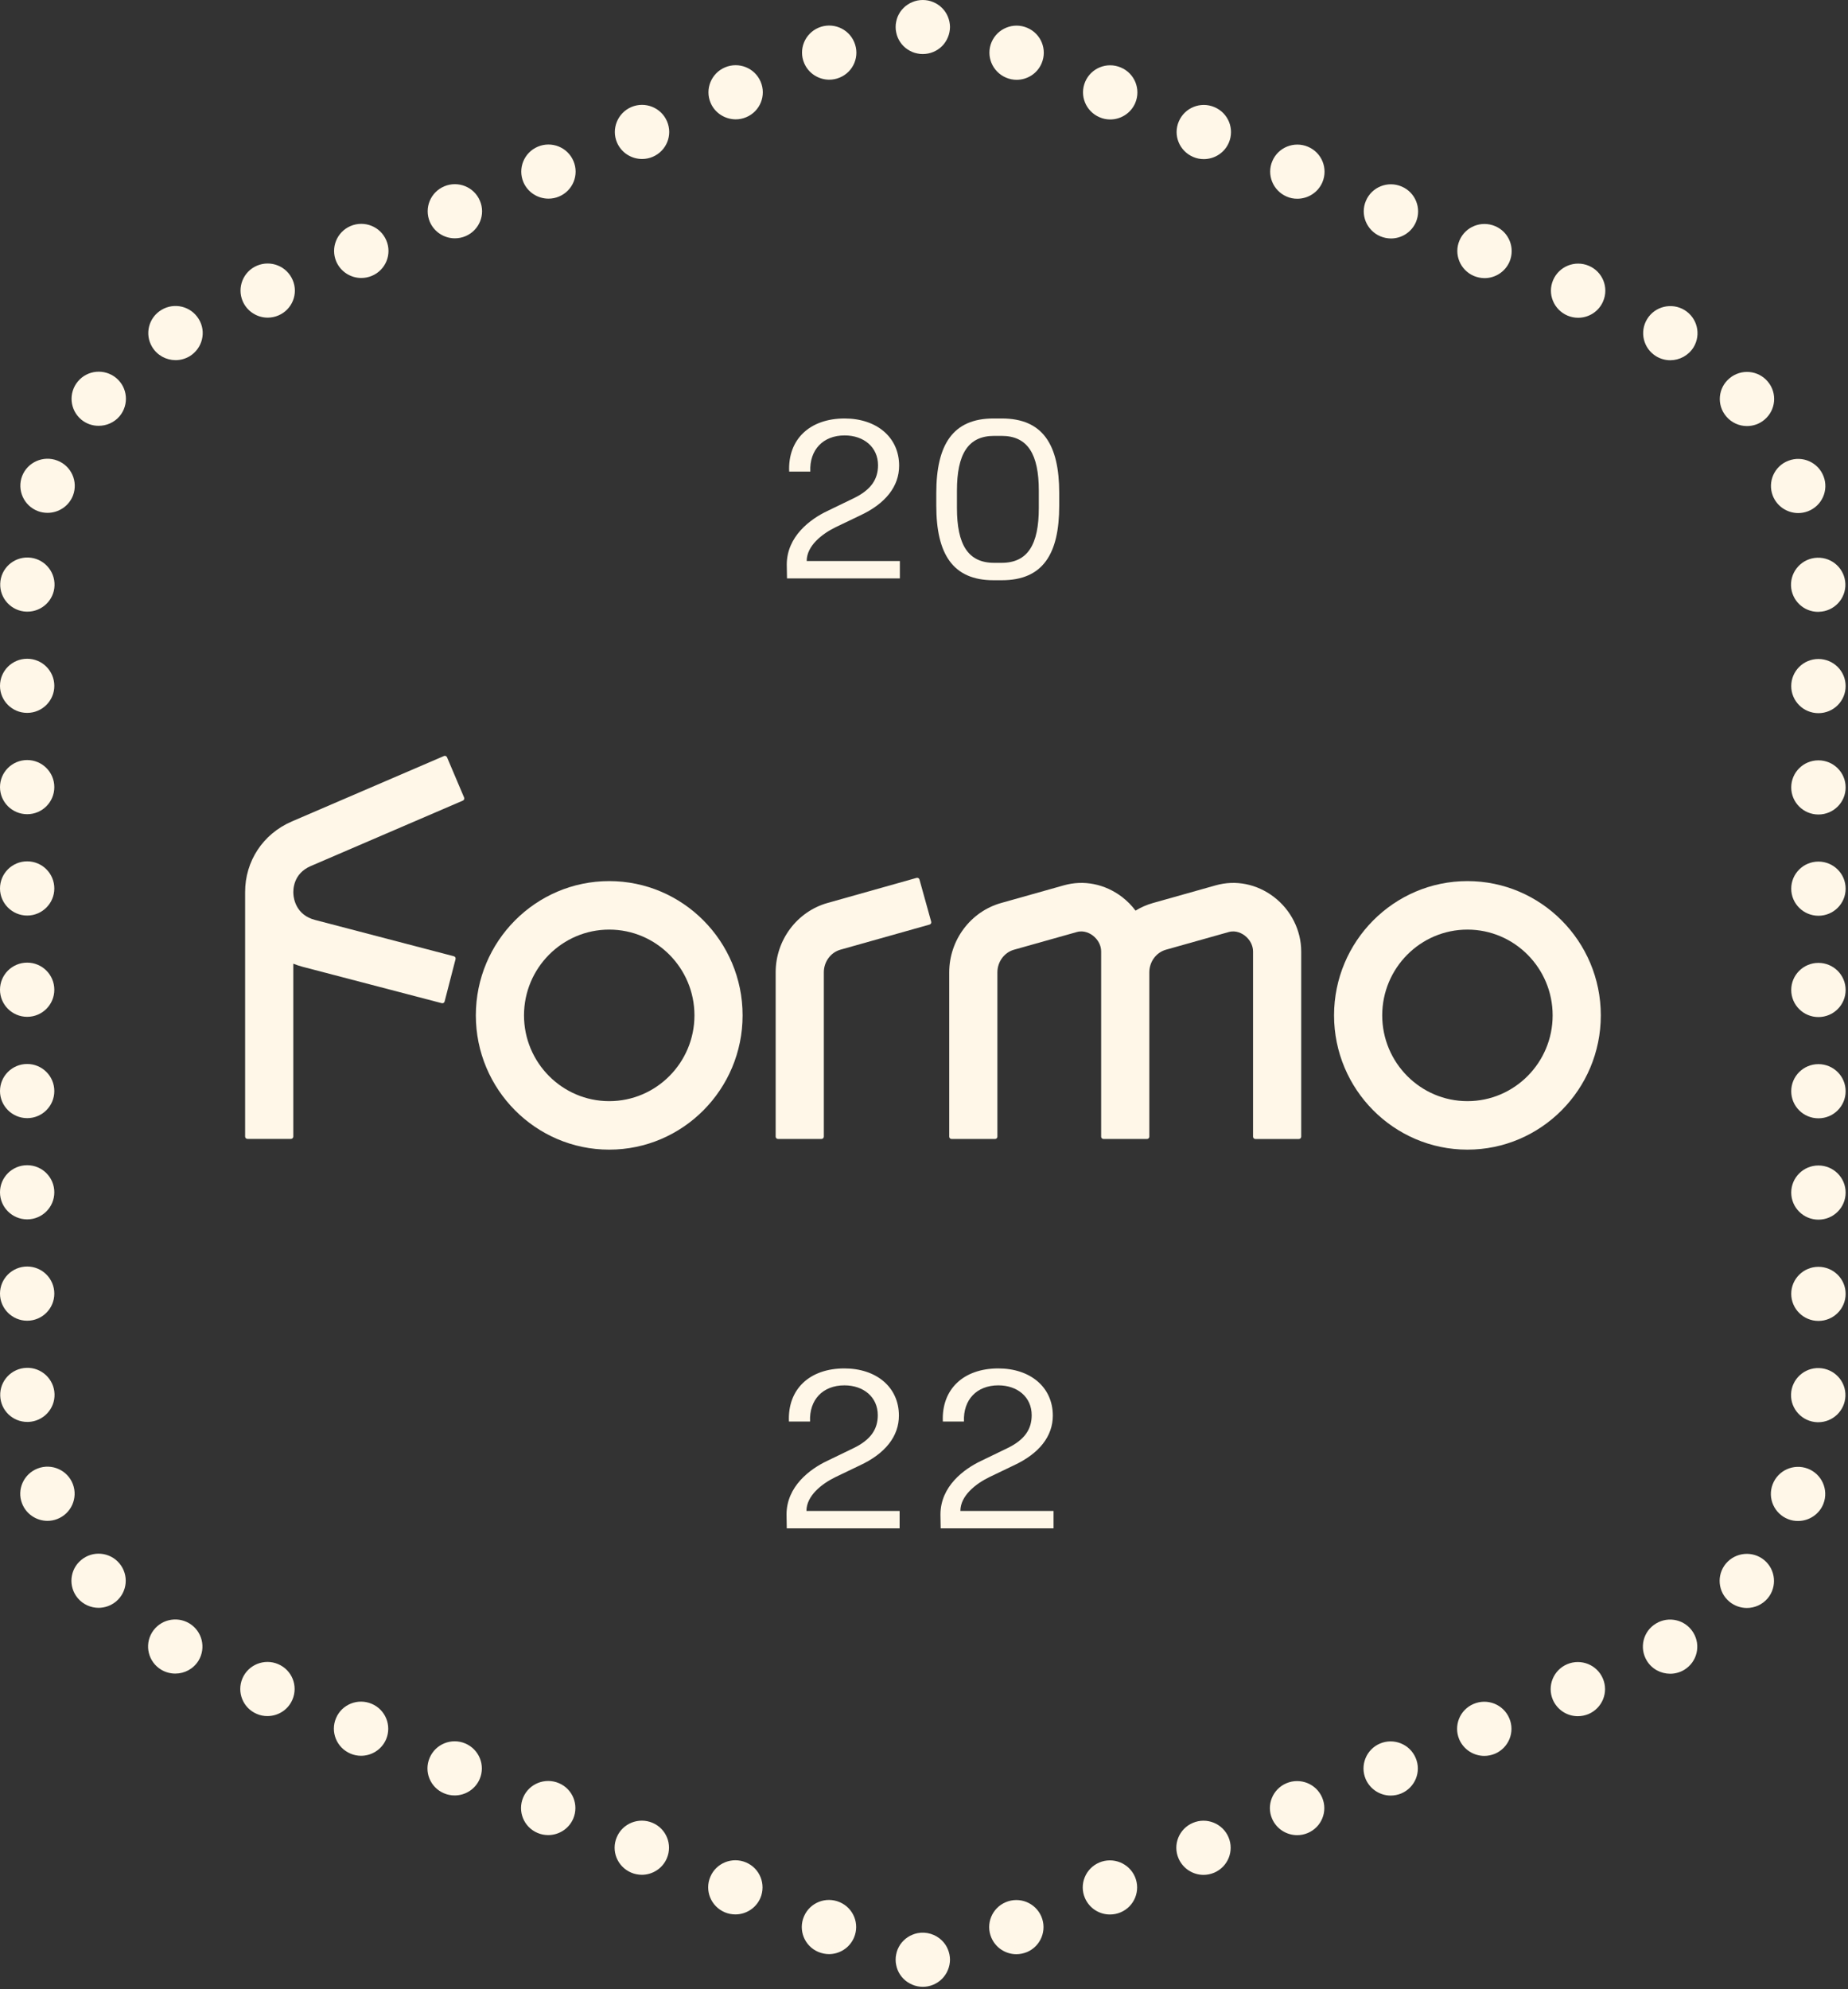 <svg width="92" height="99" viewBox="0 0 92 99" fill="none" xmlns="http://www.w3.org/2000/svg">
<rect x="0" y="0" width="92" height="99" fill="#333333" stroke="none"/>
<path d="M45.94 2.69C45.851 2.69 45.76 2.684 45.676 2.663C45.587 2.646 45.503 2.623 45.423 2.589C45.341 2.555 45.261 2.511 45.189 2.465C45.115 2.415 45.043 2.36 44.982 2.297C44.917 2.236 44.864 2.165 44.813 2.091C44.765 2.02 44.723 1.94 44.689 1.858C44.655 1.779 44.632 1.692 44.615 1.606C44.594 1.522 44.588 1.432 44.588 1.344C44.588 1.256 44.594 1.17 44.615 1.081C44.632 0.997 44.655 0.909 44.689 0.829C44.723 0.748 44.767 0.672 44.813 0.596C44.864 0.523 44.919 0.456 44.982 0.395C45.043 0.33 45.115 0.273 45.189 0.227C45.261 0.176 45.341 0.136 45.423 0.103C45.503 0.069 45.587 0.042 45.676 0.025C45.849 -0.008 46.028 -0.008 46.203 0.025C46.288 0.042 46.376 0.069 46.456 0.103C46.539 0.136 46.614 0.176 46.691 0.227C46.764 0.273 46.832 0.332 46.897 0.395C46.958 0.456 47.015 0.523 47.064 0.596C47.114 0.67 47.154 0.748 47.188 0.829C47.222 0.913 47.249 0.997 47.266 1.081C47.283 1.17 47.294 1.256 47.294 1.344C47.294 1.432 47.283 1.522 47.266 1.606C47.249 1.695 47.222 1.779 47.188 1.858C47.154 1.94 47.114 2.02 47.064 2.091C47.017 2.165 46.958 2.236 46.897 2.297C46.644 2.549 46.296 2.69 45.94 2.69Z" fill="#FFF7E8"/>
<path d="M40.738 97.147C40.05 96.857 39.73 96.061 40.025 95.379C40.316 94.694 41.111 94.375 41.8 94.669C42.488 94.959 42.809 95.751 42.513 96.437C42.294 96.949 41.792 97.256 41.269 97.256C41.094 97.254 40.915 97.22 40.738 97.147ZM36.079 95.173C35.392 94.879 35.071 94.092 35.364 93.405C35.655 92.72 36.45 92.401 37.14 92.693C37.827 92.983 38.144 93.775 37.855 94.461C37.635 94.974 37.133 95.28 36.611 95.28C36.435 95.28 36.252 95.246 36.079 95.173ZM31.421 93.199C30.733 92.905 30.412 92.118 30.708 91.431C30.999 90.747 31.794 90.432 32.483 90.721C33.171 91.011 33.491 91.803 33.196 92.49C32.977 93.002 32.475 93.308 31.952 93.308C31.777 93.306 31.593 93.273 31.421 93.199ZM26.762 91.225C26.074 90.936 25.754 90.144 26.047 89.457C26.338 88.773 27.133 88.456 27.821 88.746C28.51 89.035 28.829 89.827 28.538 90.513C28.318 91.026 27.816 91.332 27.293 91.332C27.114 91.332 26.935 91.299 26.762 91.225ZM22.103 89.251C21.416 88.962 21.095 88.17 21.391 87.484C21.682 86.799 22.477 86.48 23.164 86.772C23.852 87.066 24.172 87.853 23.881 88.54C23.662 89.052 23.16 89.359 22.637 89.359C22.456 89.359 22.276 89.325 22.103 89.251ZM17.445 87.276C16.757 86.982 16.437 86.194 16.73 85.508C17.021 84.823 17.816 84.508 18.503 84.798C19.191 85.088 19.512 85.879 19.221 86.566C19.001 87.078 18.499 87.385 17.976 87.385C17.797 87.385 17.618 87.351 17.445 87.276ZM12.786 85.302C12.097 85.012 11.778 84.22 12.069 83.534C12.362 82.849 13.159 82.53 13.845 82.822C14.532 83.112 14.853 83.903 14.558 84.59C14.341 85.102 13.841 85.409 13.313 85.409C13.138 85.411 12.959 85.377 12.786 85.302ZM8.022 83.099C7.383 82.711 7.181 81.883 7.569 81.247C7.959 80.611 8.79 80.411 9.427 80.796C10.066 81.182 10.268 82.011 9.884 82.648C9.627 83.066 9.184 83.294 8.725 83.294C8.486 83.294 8.242 83.231 8.022 83.099ZM3.868 79.536C3.391 78.963 3.469 78.114 4.043 77.64C4.614 77.161 5.47 77.239 5.947 77.812C6.424 78.385 6.346 79.233 5.774 79.708C5.521 79.916 5.213 80.021 4.907 80.021C4.521 80.021 4.136 79.855 3.868 79.536ZM1.097 74.824C0.829 74.131 1.181 73.352 1.879 73.085C2.575 72.818 3.362 73.167 3.627 73.864C3.891 74.557 3.543 75.336 2.845 75.603C2.687 75.664 2.52 75.693 2.362 75.693C1.818 75.691 1.303 75.361 1.097 74.824ZM0.011 69.469C-0.017 68.728 0.569 68.102 1.316 68.077C2.06 68.05 2.689 68.633 2.714 69.377C2.742 70.118 2.155 70.742 1.409 70.769C1.396 70.769 1.379 70.769 1.362 70.769C0.633 70.771 0.036 70.198 0.011 69.469ZM0 64.383C0 63.638 0.605 63.035 1.354 63.035C2.098 63.035 2.704 63.638 2.704 64.383C2.704 65.129 2.098 65.732 1.354 65.732C0.607 65.732 0 65.127 0 64.383ZM0 59.34C0 58.594 0.605 57.992 1.354 57.992C2.098 57.992 2.704 58.594 2.704 59.34C2.704 60.085 2.098 60.688 1.354 60.688C0.607 60.688 0 60.085 0 59.34ZM0 54.302C0 53.557 0.605 52.954 1.354 52.954C2.098 52.954 2.704 53.557 2.704 54.302C2.704 55.048 2.098 55.65 1.354 55.65C0.607 55.648 0 55.046 0 54.302ZM0 49.259C0 48.513 0.605 47.91 1.354 47.91C2.098 47.91 2.704 48.513 2.704 49.259C2.704 50.004 2.098 50.607 1.354 50.607C0.607 50.607 0 50.004 0 49.259ZM0 44.219C0 43.471 0.605 42.869 1.354 42.869C2.098 42.869 2.704 43.471 2.704 44.219C2.704 44.96 2.098 45.567 1.354 45.567C0.607 45.567 0 44.96 0 44.219ZM0 39.175C0 38.43 0.605 37.827 1.354 37.827C2.098 37.827 2.704 38.43 2.704 39.175C2.704 39.921 2.098 40.523 1.354 40.523C0.607 40.523 0 39.921 0 39.175ZM0 34.136C0 33.388 0.605 32.786 1.354 32.786C2.098 32.786 2.704 33.388 2.704 34.136C2.704 34.877 2.098 35.48 1.354 35.48C0.607 35.482 0 34.877 0 34.136ZM1.314 30.442C0.569 30.415 -0.017 29.789 0.011 29.048C0.034 28.302 0.664 27.721 1.411 27.748C2.155 27.775 2.739 28.399 2.714 29.142C2.691 29.871 2.088 30.442 1.364 30.442C1.348 30.442 1.331 30.442 1.314 30.442ZM1.883 25.436C1.185 25.17 0.837 24.388 1.101 23.695C1.369 23.003 2.153 22.654 2.851 22.921C3.547 23.183 3.899 23.964 3.634 24.659C3.427 25.195 2.912 25.524 2.368 25.524C2.204 25.524 2.041 25.497 1.883 25.436ZM4.047 20.884C3.475 20.405 3.397 19.557 3.878 18.983C4.355 18.41 5.207 18.337 5.783 18.811C6.358 19.29 6.432 20.138 5.956 20.712C5.688 21.029 5.302 21.192 4.916 21.192C4.608 21.195 4.302 21.094 4.047 20.884ZM7.579 17.274C7.189 16.638 7.396 15.809 8.037 15.424C8.676 15.038 9.505 15.24 9.895 15.88C10.285 16.514 10.078 17.341 9.442 17.73C9.222 17.862 8.978 17.925 8.737 17.925C8.28 17.923 7.832 17.692 7.579 17.274ZM12.082 14.99C11.791 14.305 12.109 13.511 12.795 13.222C13.484 12.932 14.277 13.249 14.57 13.936C14.866 14.62 14.543 15.412 13.858 15.701C13.685 15.775 13.501 15.809 13.326 15.809C12.803 15.809 12.303 15.502 12.082 14.99ZM16.74 13.016C16.449 12.331 16.768 11.54 17.455 11.248C18.145 10.958 18.94 11.275 19.231 11.962C19.526 12.646 19.204 13.438 18.516 13.728C18.343 13.801 18.164 13.835 17.985 13.835C17.462 13.835 16.962 13.528 16.74 13.016ZM21.399 11.042C21.108 10.357 21.426 9.566 22.116 9.274C22.803 8.984 23.599 9.301 23.89 9.988C24.185 10.672 23.862 11.464 23.175 11.754C23.002 11.827 22.82 11.861 22.643 11.861C22.12 11.861 21.62 11.554 21.399 11.042ZM26.058 9.068C25.767 8.384 26.085 7.592 26.775 7.3C27.462 7.01 28.257 7.327 28.548 8.014C28.841 8.699 28.521 9.49 27.833 9.78C27.66 9.854 27.481 9.887 27.306 9.887C26.779 9.887 26.279 9.581 26.058 9.068ZM30.716 7.094C30.425 6.41 30.748 5.618 31.433 5.326C32.121 5.037 32.916 5.354 33.207 6.04C33.502 6.725 33.179 7.516 32.492 7.806C32.319 7.88 32.14 7.913 31.965 7.913C31.437 7.913 30.938 7.607 30.716 7.094ZM35.377 5.121C35.086 4.436 35.406 3.644 36.094 3.353C36.781 3.063 37.576 3.38 37.867 4.066C38.16 4.751 37.84 5.543 37.153 5.832C36.98 5.906 36.8 5.94 36.625 5.94C36.096 5.937 35.596 5.631 35.377 5.121ZM40.037 3.147C39.742 2.462 40.065 1.671 40.75 1.379C41.438 1.089 42.233 1.406 42.524 2.093C42.819 2.777 42.501 3.569 41.809 3.859C41.636 3.932 41.457 3.966 41.282 3.966C40.755 3.964 40.255 3.657 40.037 3.147Z" fill="#FFF7E8"/>
<path d="M45.94 98.884C45.851 98.884 45.76 98.874 45.676 98.857C45.587 98.84 45.503 98.813 45.423 98.779C45.341 98.745 45.261 98.701 45.189 98.655C45.115 98.605 45.043 98.55 44.982 98.487C44.917 98.426 44.864 98.355 44.813 98.281C44.765 98.21 44.723 98.132 44.689 98.048C44.655 97.966 44.632 97.882 44.615 97.798C44.594 97.71 44.588 97.62 44.588 97.532C44.588 97.444 44.594 97.357 44.615 97.269C44.632 97.185 44.655 97.097 44.689 97.017C44.723 96.937 44.767 96.86 44.813 96.784C44.864 96.711 44.919 96.644 44.982 96.583C45.043 96.52 45.115 96.461 45.189 96.415C45.261 96.364 45.341 96.324 45.423 96.291C45.503 96.257 45.587 96.23 45.676 96.213C46.117 96.125 46.583 96.27 46.897 96.583C46.958 96.644 47.015 96.711 47.064 96.784C47.114 96.858 47.154 96.935 47.188 97.017C47.222 97.099 47.249 97.185 47.266 97.269C47.283 97.357 47.294 97.446 47.294 97.532C47.294 97.62 47.283 97.71 47.266 97.798C47.249 97.882 47.222 97.966 47.188 98.048C47.154 98.132 47.114 98.21 47.064 98.281C47.017 98.355 46.958 98.426 46.897 98.487C46.644 98.739 46.296 98.884 45.94 98.884Z" fill="#FFF7E8"/>
<path d="M49.354 96.439C49.059 95.754 49.381 94.963 50.066 94.673C50.754 94.379 51.549 94.7 51.842 95.385C52.133 96.069 51.815 96.861 51.129 97.153C50.952 97.224 50.773 97.26 50.598 97.26C50.071 97.26 49.573 96.951 49.354 96.439ZM54.012 94.465C53.717 93.781 54.04 92.989 54.727 92.697C55.415 92.407 56.21 92.729 56.503 93.411C56.794 94.096 56.475 94.887 55.788 95.177C55.613 95.251 55.434 95.284 55.257 95.284C54.729 95.284 54.234 94.978 54.012 94.465ZM58.671 92.491C58.376 91.807 58.698 91.015 59.384 90.725C60.071 90.431 60.868 90.753 61.159 91.437C61.45 92.122 61.132 92.913 60.442 93.205C60.269 93.277 60.09 93.312 59.915 93.312C59.392 93.312 58.892 93.004 58.671 92.491ZM63.329 90.517C63.034 89.833 63.357 89.041 64.044 88.751C64.734 88.46 65.529 88.779 65.82 89.463C66.115 90.148 65.793 90.939 65.105 91.229C64.93 91.303 64.751 91.336 64.574 91.336C64.051 91.334 63.551 91.03 63.329 90.517ZM67.988 88.544C67.697 87.859 68.015 87.067 68.701 86.776C69.39 86.486 70.185 86.805 70.476 87.49C70.772 88.174 70.449 88.966 69.764 89.258C69.591 89.329 69.411 89.365 69.232 89.365C68.709 89.365 68.209 89.054 67.988 88.544ZM72.647 86.57C72.356 85.885 72.674 85.094 73.361 84.804C74.051 84.51 74.846 84.831 75.137 85.516C75.432 86.2 75.11 86.992 74.422 87.284C74.249 87.355 74.07 87.391 73.895 87.391C73.368 87.391 72.868 87.08 72.647 86.57ZM77.305 84.594C77.014 83.909 77.332 83.118 78.022 82.826C78.71 82.536 79.505 82.855 79.796 83.54C80.091 84.224 79.768 85.016 79.081 85.308C78.908 85.379 78.729 85.415 78.549 85.415C78.026 85.417 77.526 85.106 77.305 84.594ZM81.985 82.654C81.597 82.013 81.801 81.184 82.442 80.802C83.081 80.413 83.914 80.619 84.3 81.257C84.688 81.894 84.486 82.719 83.847 83.107C83.627 83.24 83.383 83.302 83.147 83.302C82.685 83.3 82.238 83.07 81.985 82.654ZM86.095 79.714C85.523 79.239 85.445 78.391 85.922 77.818C86.403 77.249 87.255 77.171 87.831 77.646C88.402 78.124 88.48 78.973 88.004 79.546C87.734 79.865 87.35 80.029 86.962 80.029C86.658 80.027 86.35 79.926 86.095 79.714ZM89.028 75.611C88.332 75.344 87.982 74.567 88.25 73.872C88.518 73.175 89.298 72.829 89.996 73.093C90.692 73.36 91.044 74.137 90.779 74.834C90.572 75.37 90.058 75.699 89.513 75.699C89.353 75.701 89.187 75.672 89.028 75.611ZM90.471 70.784C89.722 70.756 89.138 70.13 89.165 69.389C89.193 68.644 89.819 68.062 90.566 68.089C91.314 68.117 91.899 68.74 91.871 69.484C91.844 70.21 91.245 70.784 90.517 70.784C90.5 70.784 90.488 70.784 90.471 70.784ZM89.174 64.394C89.174 63.653 89.779 63.05 90.528 63.05C91.276 63.05 91.882 63.653 91.882 64.394C91.882 65.139 91.276 65.742 90.528 65.742C89.779 65.742 89.174 65.137 89.174 64.394ZM89.174 59.354C89.174 58.609 89.779 58.006 90.528 58.006C91.276 58.006 91.882 58.609 91.882 59.354C91.882 60.1 91.276 60.702 90.528 60.702C89.779 60.702 89.174 60.097 89.174 59.354ZM89.174 54.31C89.174 53.565 89.779 52.962 90.528 52.962C91.276 52.962 91.882 53.565 91.882 54.31C91.882 55.056 91.276 55.658 90.528 55.658C89.779 55.658 89.174 55.056 89.174 54.31ZM89.174 49.271C89.174 48.526 89.779 47.923 90.528 47.923C91.276 47.923 91.882 48.526 91.882 49.271C91.882 50.016 91.276 50.619 90.528 50.619C89.779 50.619 89.174 50.016 89.174 49.271ZM89.174 44.229C89.174 43.484 89.779 42.881 90.528 42.881C91.276 42.881 91.882 43.484 91.882 44.229C91.882 44.975 91.276 45.577 90.528 45.577C89.779 45.575 89.174 44.973 89.174 44.229ZM89.174 39.19C89.174 38.442 89.779 37.842 90.528 37.842C91.276 37.842 91.882 38.442 91.882 39.19C91.882 39.935 91.276 40.538 90.528 40.538C89.779 40.538 89.174 39.933 89.174 39.19ZM89.174 34.146C89.174 33.401 89.779 32.798 90.528 32.798C91.276 32.798 91.882 33.401 91.882 34.146C91.882 34.891 91.276 35.494 90.528 35.494C89.779 35.494 89.174 34.891 89.174 34.146ZM89.163 29.151C89.14 28.405 89.724 27.784 90.469 27.758C91.218 27.731 91.842 28.315 91.869 29.058V29.054C91.897 29.799 91.31 30.425 90.564 30.448C90.547 30.448 90.534 30.452 90.517 30.452C89.79 30.454 89.191 29.881 89.163 29.151ZM88.254 24.668C87.987 23.972 88.337 23.191 89.037 22.929C89.733 22.662 90.515 23.009 90.783 23.708C91.051 24.401 90.703 25.18 90.001 25.447C89.843 25.507 89.68 25.535 89.52 25.535C88.974 25.533 88.461 25.203 88.254 24.668ZM85.933 20.72C85.452 20.147 85.53 19.298 86.106 18.824C86.681 18.345 87.533 18.423 88.01 18.996C88.491 19.569 88.408 20.418 87.837 20.892C87.584 21.104 87.276 21.205 86.97 21.205C86.582 21.205 86.2 21.039 85.933 20.72ZM82.453 17.734C81.814 17.348 81.611 16.518 81.999 15.882C82.385 15.246 83.221 15.044 83.859 15.43C84.496 15.817 84.699 16.646 84.313 17.282C84.056 17.696 83.609 17.929 83.153 17.929C82.913 17.929 82.672 17.866 82.453 17.734ZM78.037 15.708C77.347 15.414 77.025 14.622 77.32 13.94C77.615 13.255 78.406 12.936 79.096 13.228C79.783 13.518 80.104 14.309 79.81 14.994C79.593 15.508 79.093 15.815 78.566 15.815C78.389 15.815 78.21 15.781 78.037 15.708ZM73.374 13.734C72.687 13.44 72.366 12.648 72.659 11.966C72.95 11.281 73.745 10.962 74.435 11.256C75.122 11.546 75.439 12.337 75.15 13.024C74.93 13.536 74.428 13.843 73.906 13.843C73.731 13.841 73.551 13.807 73.374 13.734ZM68.716 11.76C68.028 11.466 67.707 10.674 68.001 9.992C68.292 9.307 69.087 8.988 69.776 9.282C70.464 9.572 70.782 10.364 70.491 11.05C70.272 11.563 69.77 11.869 69.247 11.869C69.072 11.867 68.893 11.833 68.716 11.76ZM64.057 9.784C63.37 9.49 63.049 8.698 63.342 8.016C63.633 7.331 64.428 7.012 65.116 7.304C65.805 7.594 66.124 8.386 65.833 9.072C65.613 9.585 65.111 9.891 64.588 9.891C64.409 9.893 64.23 9.86 64.057 9.784ZM59.398 7.81C58.711 7.516 58.39 6.725 58.686 6.042C58.977 5.358 59.772 5.038 60.459 5.332C61.149 5.622 61.467 6.414 61.176 7.1C60.957 7.613 60.455 7.919 59.928 7.919C59.751 7.919 59.571 7.886 59.398 7.81ZM54.74 5.836C54.052 5.542 53.732 4.755 54.025 4.068C54.316 3.384 55.111 3.065 55.798 3.359C56.488 3.648 56.807 4.44 56.516 5.127C56.296 5.639 55.794 5.946 55.271 5.946C55.092 5.946 54.913 5.912 54.74 5.836ZM50.081 3.863C49.394 3.569 49.073 2.781 49.364 2.095C49.66 1.41 50.455 1.091 51.14 1.385C51.828 1.675 52.148 2.466 51.855 3.153C51.638 3.665 51.138 3.972 50.611 3.972C50.434 3.972 50.254 3.936 50.081 3.863Z" fill="#FFF7E8"/>
<path d="M15.469 43.104L23.043 39.846C23.102 39.821 23.13 39.752 23.105 39.693L22.254 37.688C22.228 37.629 22.16 37.601 22.101 37.627L14.526 40.885C13.088 41.505 12.2 42.865 12.203 44.402V56.566C12.203 56.631 12.255 56.683 12.319 56.683H14.485C14.549 56.683 14.601 56.631 14.601 56.566V47.963C14.754 48.024 14.912 48.077 15.076 48.12L21.993 49.928C22.055 49.944 22.118 49.907 22.134 49.845L22.679 47.735C22.695 47.673 22.658 47.609 22.596 47.593L15.679 45.784C14.754 45.543 14.624 44.752 14.607 44.514C14.587 44.278 14.597 43.48 15.469 43.104Z" fill="#FFF7E8"/>
<path d="M73.054 43.852C69.393 43.852 66.414 46.85 66.414 50.534C66.414 54.219 69.393 57.217 73.054 57.217C76.715 57.217 79.694 54.219 79.694 50.534C79.694 46.85 76.715 43.852 73.054 43.852ZM73.054 54.804C70.715 54.804 68.812 52.889 68.812 50.535C68.812 48.181 70.715 46.266 73.054 46.266C75.393 46.266 77.296 48.181 77.296 50.535C77.296 52.889 75.393 54.804 73.054 54.804Z" fill="#FFF7E8"/>
<path d="M30.329 43.852C26.668 43.852 23.689 46.85 23.689 50.534C23.689 54.219 26.668 57.217 30.329 57.217C33.991 57.217 36.969 54.219 36.969 50.534C36.969 46.85 33.991 43.852 30.329 43.852ZM30.329 54.804C27.99 54.804 26.087 52.889 26.087 50.535C26.087 48.181 27.99 46.266 30.329 46.266C32.669 46.266 34.572 48.181 34.572 50.535C34.572 52.889 32.669 54.804 30.329 54.804Z" fill="#FFF7E8"/>
<path d="M63.416 44.639C62.569 43.993 61.514 43.783 60.523 44.063L57.398 44.943C57.088 45.03 56.797 45.158 56.531 45.322C56.34 45.066 56.113 44.836 55.855 44.639C55.007 43.993 53.952 43.783 52.961 44.063L49.836 44.943C48.317 45.371 47.256 46.79 47.256 48.394V56.57C47.256 56.635 47.308 56.687 47.372 56.687H49.538C49.602 56.687 49.654 56.635 49.654 56.57V48.395C49.654 47.868 49.995 47.404 50.482 47.267L53.61 46.387C53.983 46.282 54.291 46.475 54.406 46.563C54.665 46.76 54.819 47.055 54.819 47.355V48.395V56.57C54.819 56.635 54.87 56.687 54.935 56.687H57.101C57.165 56.687 57.217 56.635 57.217 56.57V48.395C57.217 47.868 57.558 47.404 58.045 47.267L61.172 46.387C61.545 46.282 61.853 46.475 61.968 46.563C62.227 46.76 62.381 47.055 62.381 47.355V56.571C62.381 56.636 62.433 56.688 62.497 56.688H64.663C64.727 56.688 64.779 56.636 64.779 56.571V47.355C64.779 46.305 64.27 45.289 63.416 44.639Z" fill="#FFF7E8"/>
<path d="M41.196 44.941C39.676 45.37 38.615 46.789 38.615 48.392V56.569C38.615 56.634 38.667 56.686 38.731 56.686H40.897C40.961 56.686 41.013 56.634 41.013 56.569V48.392C41.013 47.866 41.354 47.402 41.842 47.265L46.277 46.016C46.339 45.998 46.375 45.934 46.358 45.872L45.774 43.773C45.757 43.711 45.693 43.675 45.631 43.692L41.196 44.941Z" fill="#FFF7E8"/>
<path d="M39.288 23.47H40.34C40.292 22.391 40.973 21.671 42.049 21.671C43.005 21.671 43.711 22.256 43.711 23.155C43.711 23.841 43.376 24.381 42.479 24.808L41.2 25.427C40.34 25.831 39.168 26.697 39.168 28.102L39.18 28.788H44.798V27.922H40.16C40.16 27.158 40.937 26.562 41.607 26.236L42.802 25.663C44.093 25.067 44.762 24.201 44.762 23.178C44.762 21.75 43.627 20.828 42.049 20.828C40.316 20.828 39.216 21.863 39.288 23.47Z" fill="#FFF7E8"/>
<path d="M49.457 28.878H49.875C51.919 28.878 52.732 27.574 52.732 25.168V24.538C52.732 22.132 51.919 20.828 49.875 20.828H49.457C47.436 20.828 46.612 22.132 46.612 24.538V25.168C46.612 27.574 47.436 28.878 49.457 28.878ZM49.492 28.012C48.19 28.012 47.64 27.102 47.64 25.28V24.426C47.64 22.605 48.19 21.694 49.492 21.694H49.863C51.166 21.694 51.716 22.605 51.716 24.426V25.28C51.716 27.102 51.166 28.012 49.863 28.012H49.492Z" fill="#FFF7E8"/>
<path d="M39.276 70.748H40.328C40.28 69.668 40.961 68.949 42.037 68.949C42.993 68.949 43.699 69.533 43.699 70.433C43.699 71.119 43.364 71.658 42.468 72.085L41.188 72.704C40.328 73.109 39.156 73.974 39.156 75.38L39.168 76.066H44.786V75.2H40.148C40.148 74.435 40.925 73.839 41.595 73.513L42.79 72.94C44.081 72.344 44.751 71.478 44.751 70.455C44.751 69.027 43.615 68.106 42.037 68.106C40.304 68.106 39.204 69.14 39.276 70.748Z" fill="#FFF7E8"/>
<path d="M46.938 70.748H47.99C47.943 69.668 48.624 68.949 49.7 68.949C50.656 68.949 51.361 69.533 51.361 70.433C51.361 71.119 51.027 71.658 50.13 72.085L48.851 72.704C47.99 73.109 46.819 73.974 46.819 75.38L46.831 76.066H52.449V75.2H47.811C47.811 74.435 48.588 73.839 49.258 73.513L50.453 72.94C51.744 72.344 52.413 71.478 52.413 70.455C52.413 69.027 51.278 68.106 49.7 68.106C47.967 68.106 46.867 69.14 46.938 70.748Z" fill="#FFF7E8"/>
</svg>
